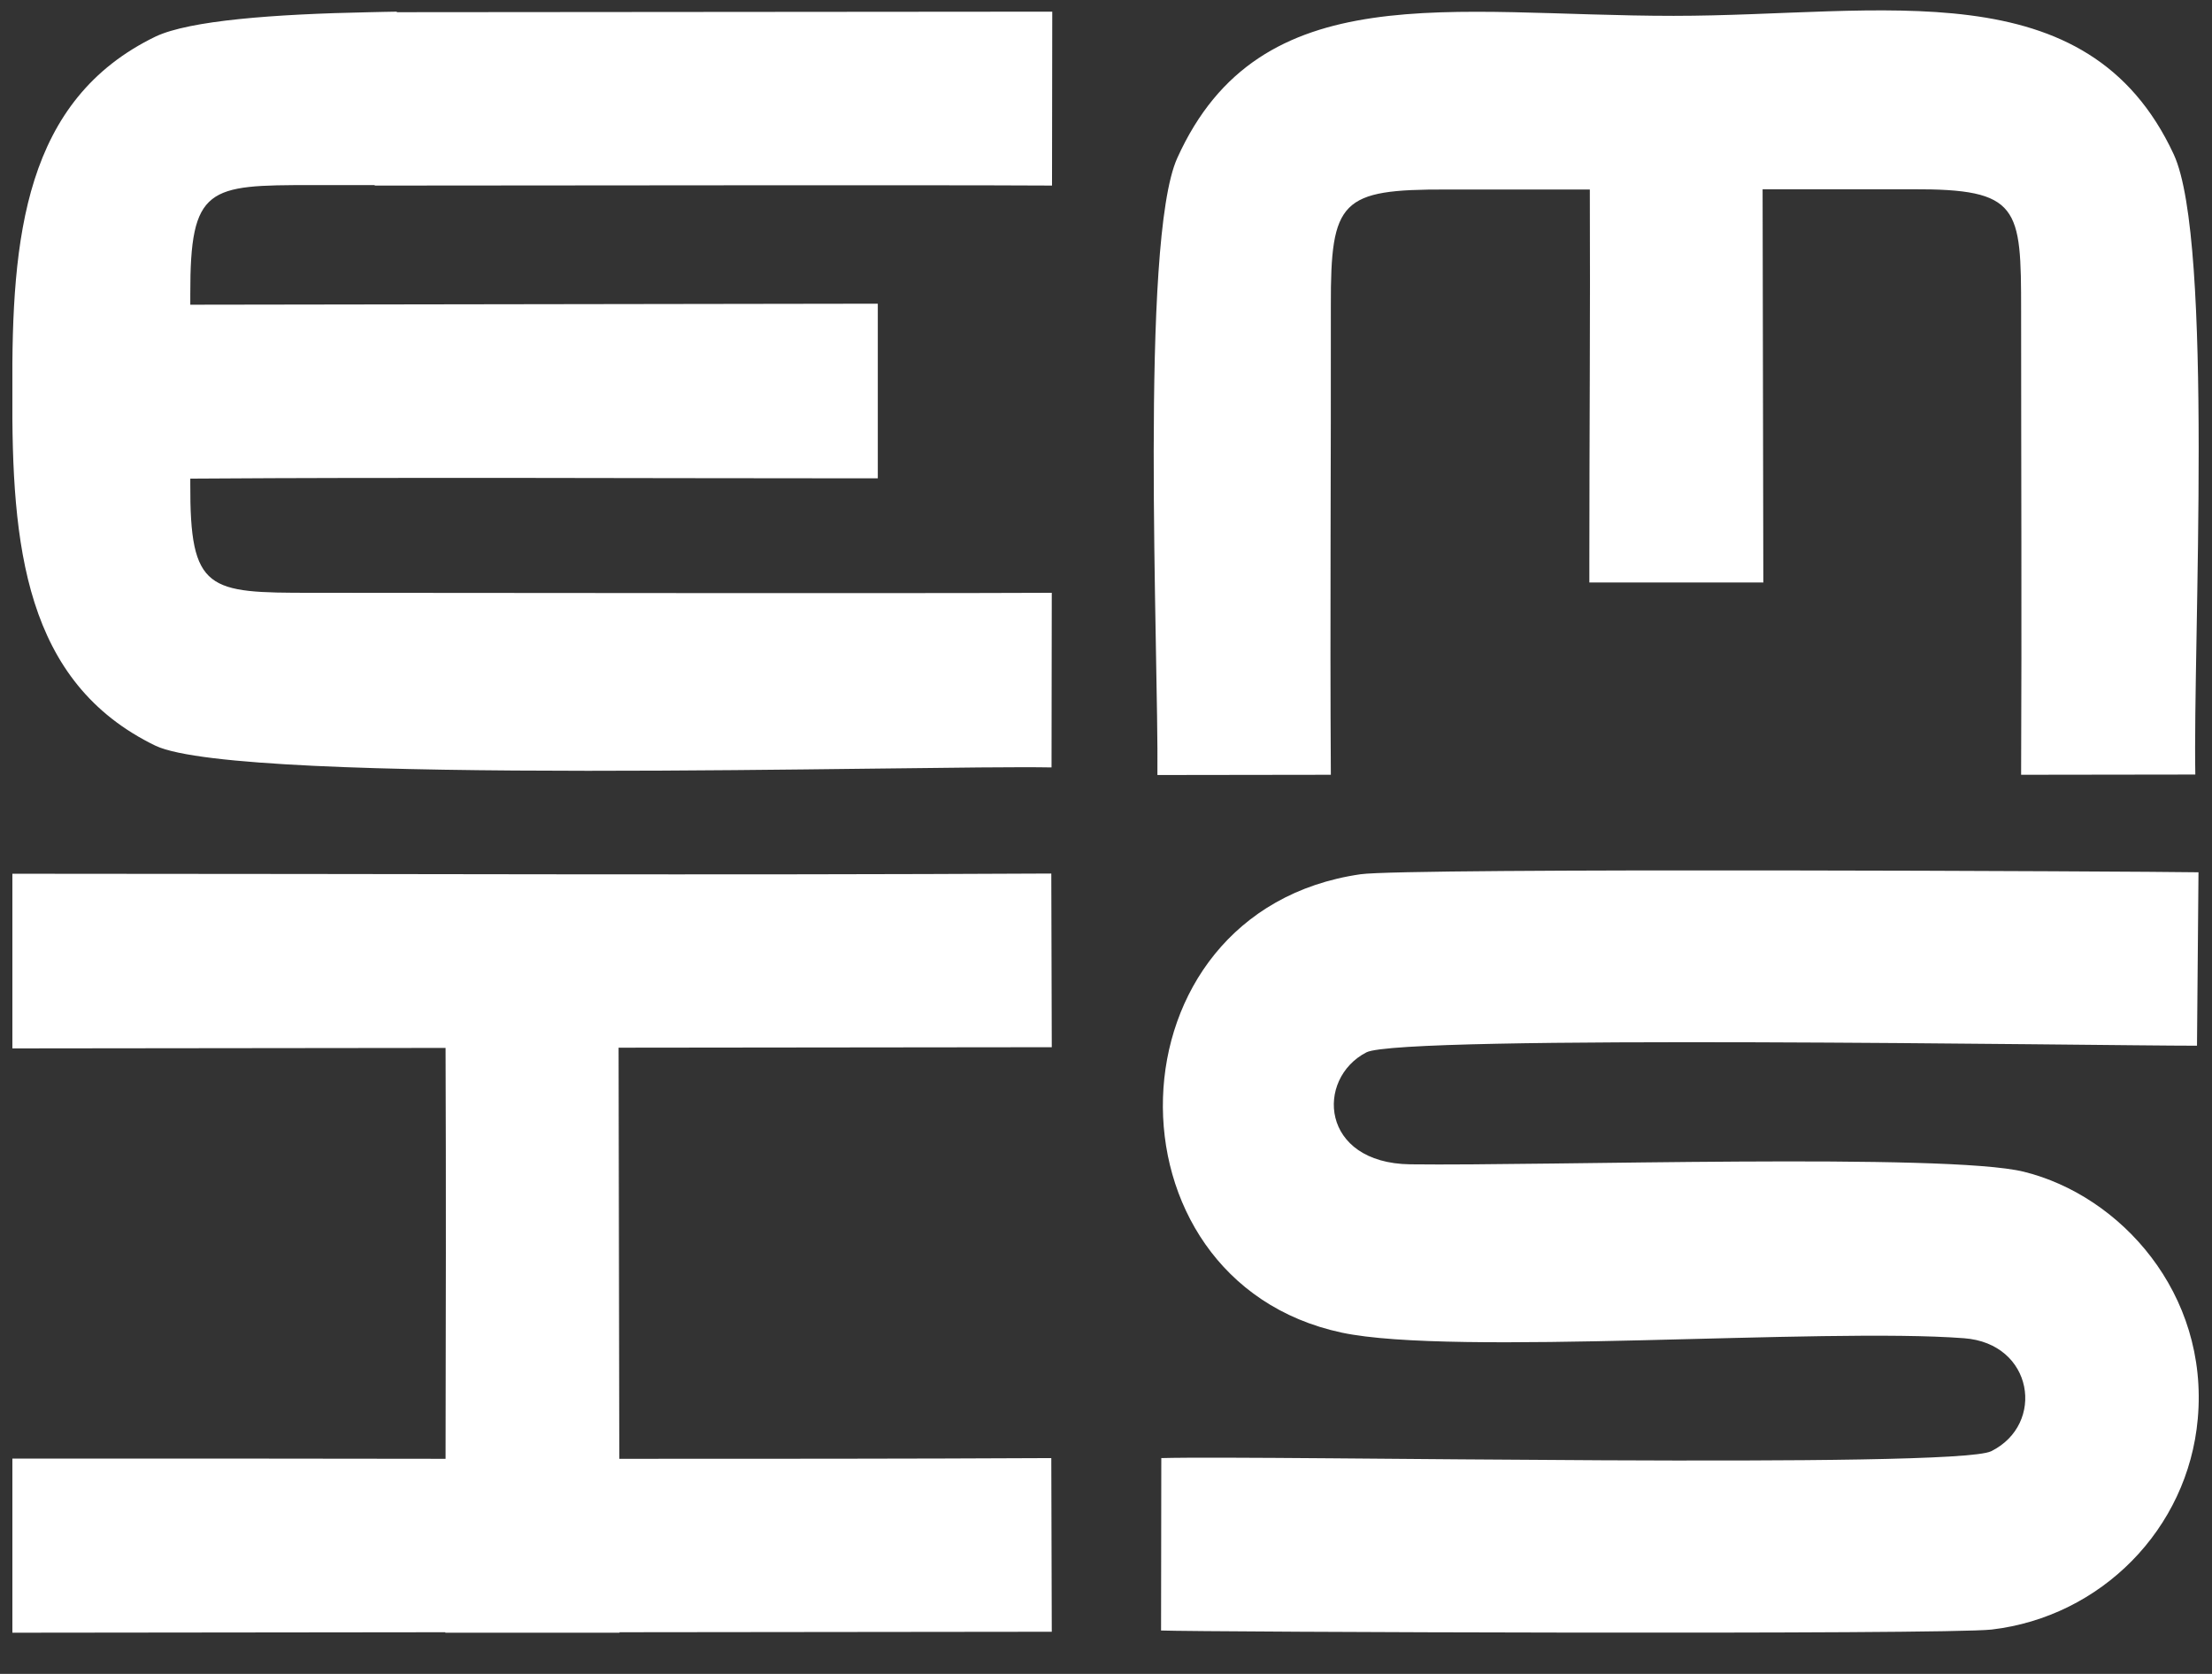 <svg width="37" height="28" viewBox="0 0 37 28" fill="none" xmlns="http://www.w3.org/2000/svg">
<rect x="0" y="0" width="37" height="28" fill="#333333" stroke="none"/>
<path fill-rule="evenodd" clip-rule="evenodd" d="M19.425 24.39L19.421 27.274C20.019 27.299 32.532 27.348 33.315 27.258C35.139 27.044 36.598 25.582 36.762 23.733C36.95 21.633 35.467 19.998 33.852 19.6C32.565 19.283 25.835 19.505 23.589 19.476C22.081 19.456 22.003 18.043 22.856 17.603C23.438 17.303 35.044 17.492 36.749 17.492L36.774 14.591C35.831 14.575 23.524 14.513 22.757 14.624C18.458 15.245 18.351 21.416 22.442 22.291C24.311 22.689 30.479 22.204 32.852 22.385C34.016 22.471 34.217 23.823 33.307 24.275C32.7 24.575 21.212 24.341 19.421 24.39H19.425ZM0.207 27.311L7.449 27.303V27.311H10.363V27.303L17.593 27.295L17.585 24.39C15.175 24.402 12.765 24.402 10.359 24.402L10.347 17.525L17.593 17.517L17.585 14.612C12.011 14.641 6.445 14.616 0.912 14.616H0.207V17.537L7.453 17.529C7.462 19.826 7.458 22.118 7.453 24.402C5.269 24.398 3.089 24.398 0.912 24.398H0.207V27.32V27.311ZM29.495 9.739L29.483 3.166H31.983C33.786 3.158 33.807 3.462 33.807 5.204C33.807 7.788 33.819 10.376 33.807 12.96L36.721 12.956C36.68 10.791 37.032 4.033 36.36 2.582C34.913 -0.532 31.495 0.265 27.995 0.265C24.257 0.265 21.081 -0.433 19.692 2.644C19.064 4.033 19.38 10.894 19.36 12.964L22.261 12.96C22.245 10.347 22.265 7.73 22.261 5.113C22.257 3.347 22.429 3.166 24.196 3.17H26.593C26.602 5.257 26.585 7.34 26.585 9.411V9.743H29.499L29.495 9.739ZM6.257 3.096C5.912 3.096 5.564 3.096 5.216 3.096C3.482 3.096 3.179 3.116 3.183 4.924V5.097L14.683 5.08V8.001H14.208C10.552 8.001 6.871 7.981 3.183 8.006V8.088C3.175 9.895 3.478 9.916 5.216 9.916C7.794 9.916 15.015 9.928 17.593 9.916L17.589 12.837C15.429 12.796 4.048 13.149 2.605 12.476C0.412 11.416 0.191 9.127 0.207 6.543C0.191 3.959 0.412 1.67 2.605 0.61C3.175 0.343 4.572 0.236 6.187 0.204H6.191C6.339 0.199 6.486 0.199 6.638 0.195V0.204L17.601 0.195L17.597 3.104C15.458 3.092 9.142 3.104 6.572 3.104H6.552H6.539H6.531H6.511H6.49H6.47H6.449H6.429H6.425H6.404H6.384H6.363H6.343H6.322H6.314H6.298H6.277L6.257 3.096Z" fill="white"/>
</svg>
